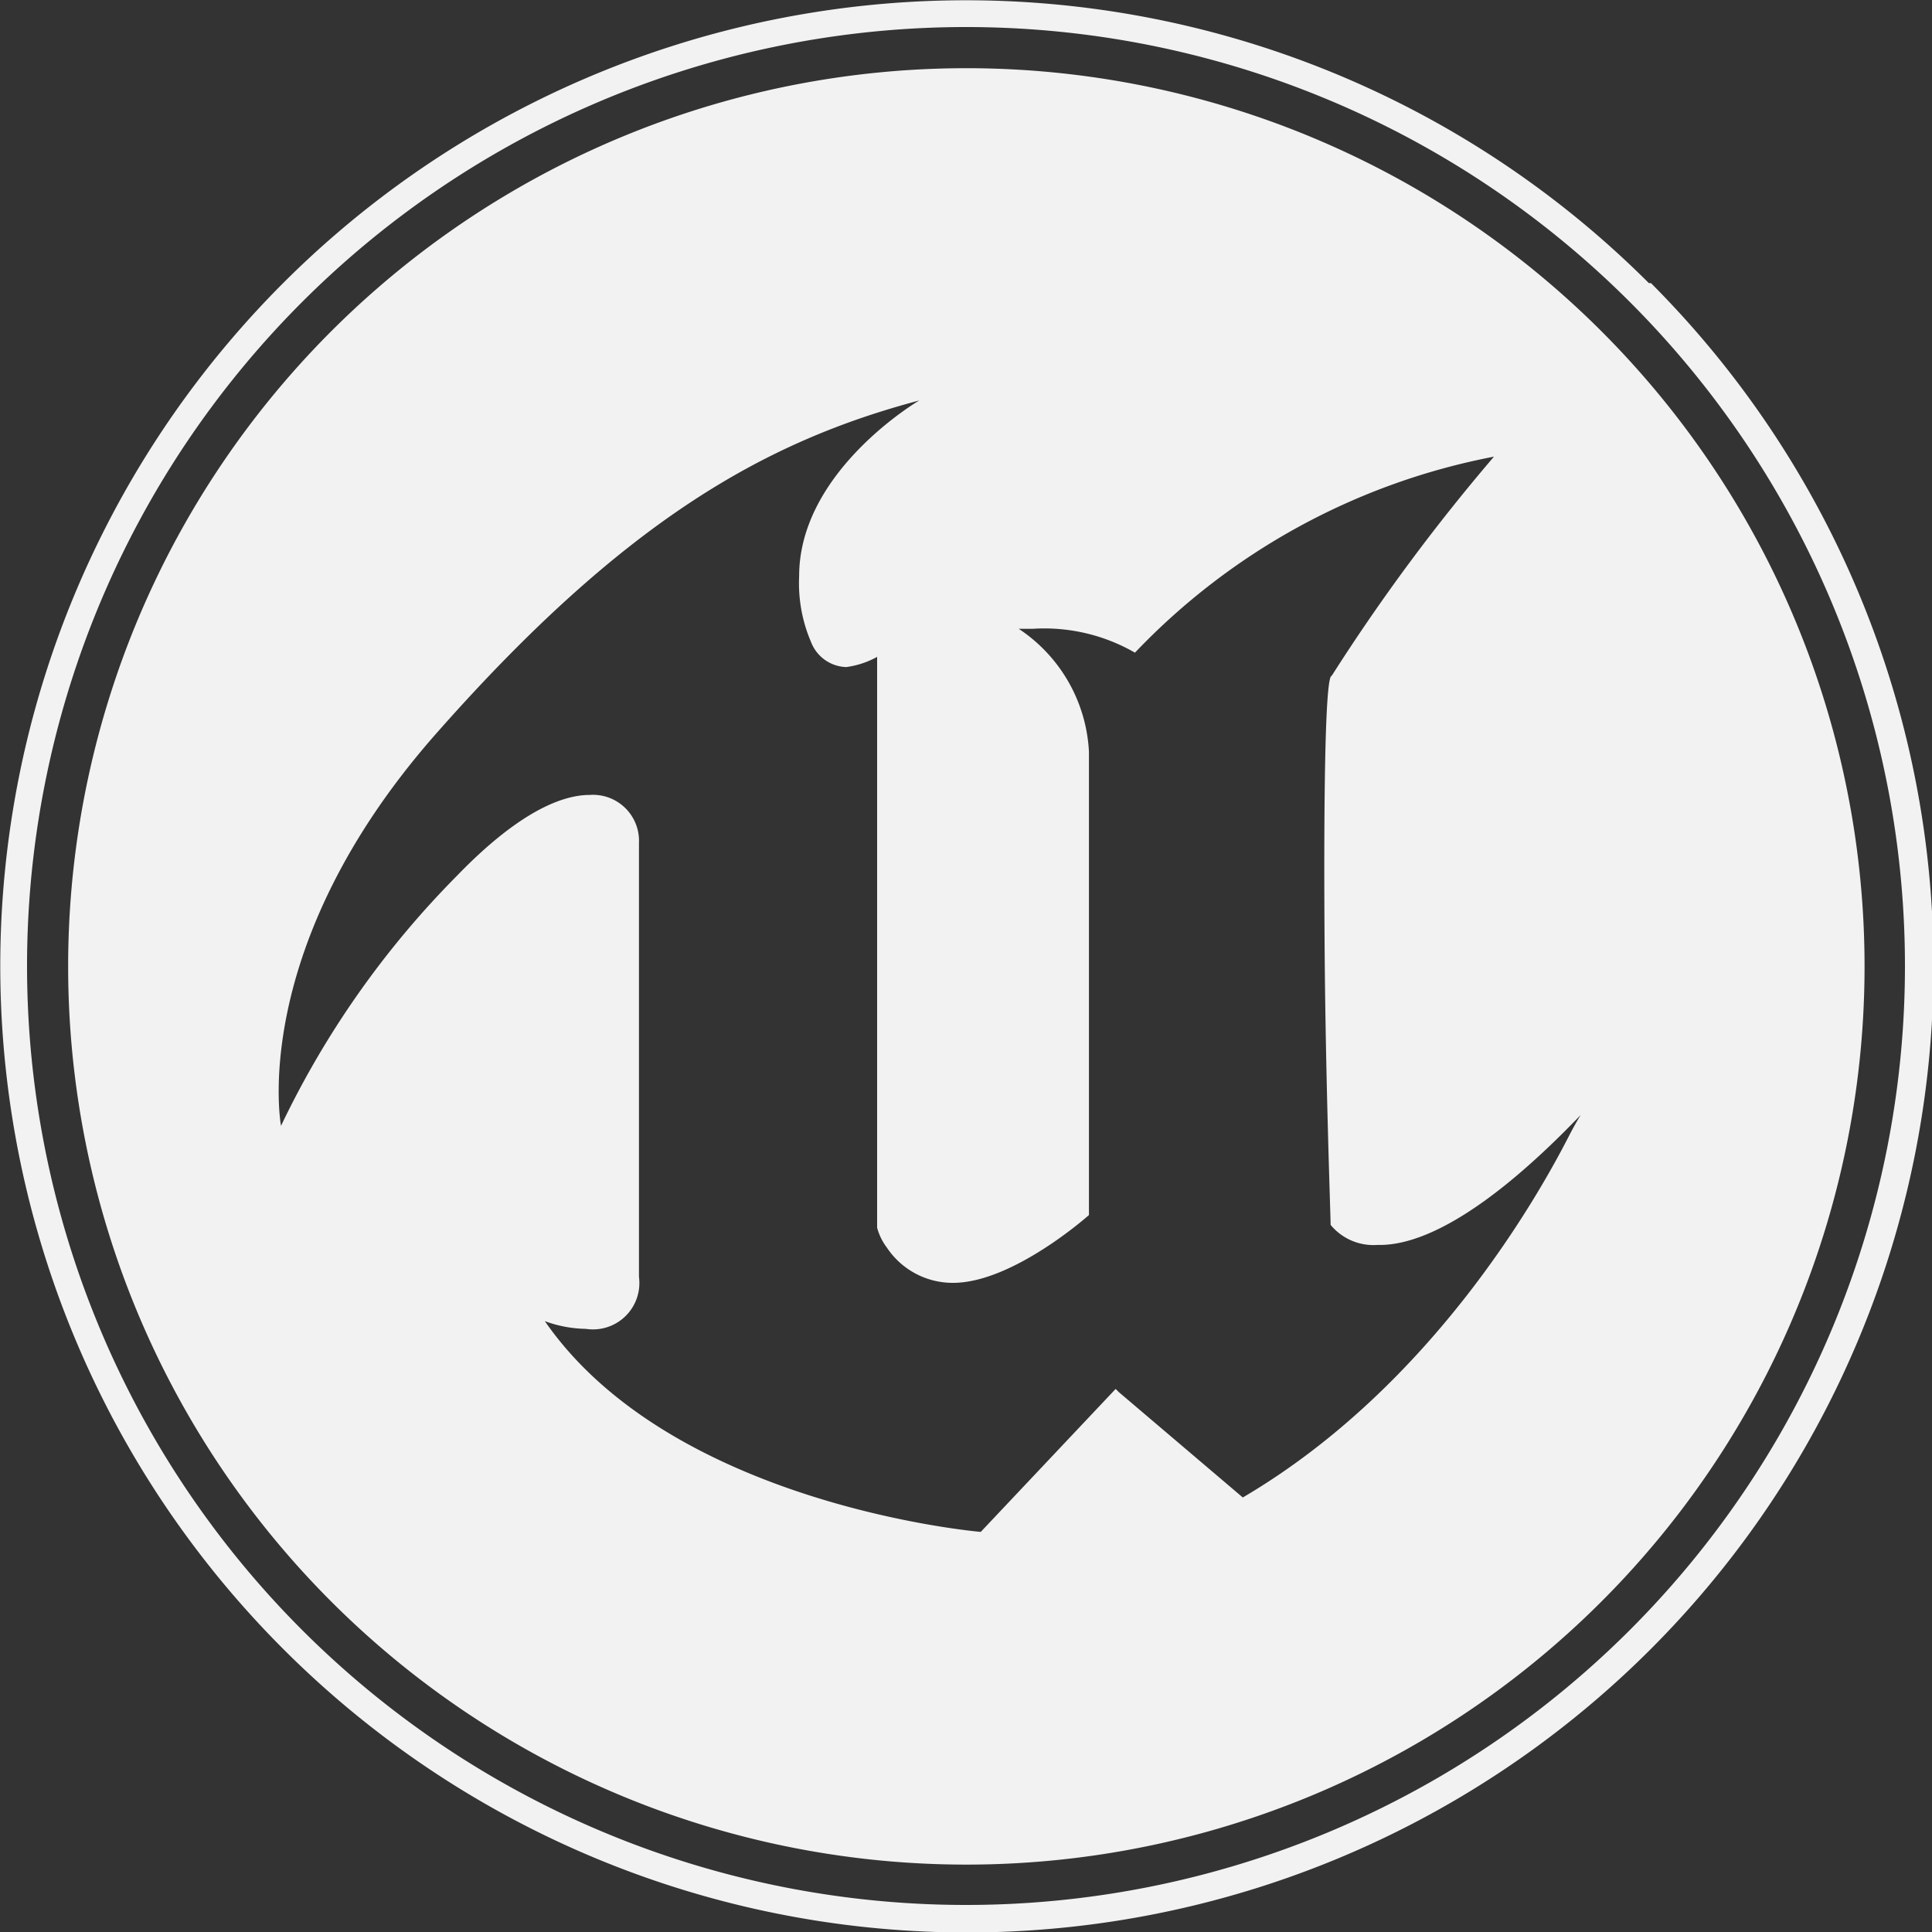 <svg xmlns="http://www.w3.org/2000/svg" viewBox="0 0 55 55"><rect x="0" y="0" width="55" height="55" fill="#333333" stroke="none"/><defs><style>.cls-1{fill:#f2f2f2;}</style></defs><g id="Capa_2" data-name="Capa 2"><g id="Layer_1" data-name="Layer 1"><path id="logosvg.com" class="cls-1" d="M45.58,9.42A25.57,25.57,0,1,1,1.94,27.5,25.57,25.57,0,0,1,45.58,9.42ZM45,31.74c-2.88,3-4.7,3.73-5.78,3.7a1.58,1.58,0,0,1-1.34-.57c0-.25-.14-4-.17-7.8s0-7.83.2-7.83A55.24,55.24,0,0,1,42.53,13h0a19.05,19.05,0,0,0-10.22,5.58,5.17,5.17,0,0,0-2.9-.68H29a4.47,4.47,0,0,1,2,3.5V34.59s-2.16,1.93-3.87,1.93a2.25,2.25,0,0,1-1.88-1,1.64,1.64,0,0,1-.28-.57V18.7a2.5,2.5,0,0,1-.88.29,1.11,1.11,0,0,1-1-.71,4.24,4.24,0,0,1-.34-1.88c0-3,3.42-5,3.42-5h0c-4.36,1.16-8.37,3.38-13.75,9.48S8,32.05,8,32.05H8a26,26,0,0,1,5-7.11c1.68-1.74,2.93-2.31,3.79-2.31A1.31,1.31,0,0,1,18.19,24V36.35a1.32,1.32,0,0,1-1.51,1.48,3.54,3.54,0,0,1-1.17-.22h0c3.64,5.26,12.41,6,12.41,6h0l3.84-4.07.09.09,3.53,3h0c5.43-3.19,8.48-8.71,9.31-10.34C44.89,31.91,45,31.74,45,31.74Zm2-23.68A27.49,27.49,0,1,1,8.06,46.94,27.49,27.49,0,1,1,46.94,8.06ZM54.23,27.5A26.73,26.73,0,1,0,27.5,54.23,26.73,26.73,0,0,0,54.23,27.5Z"/></g></g></svg>
